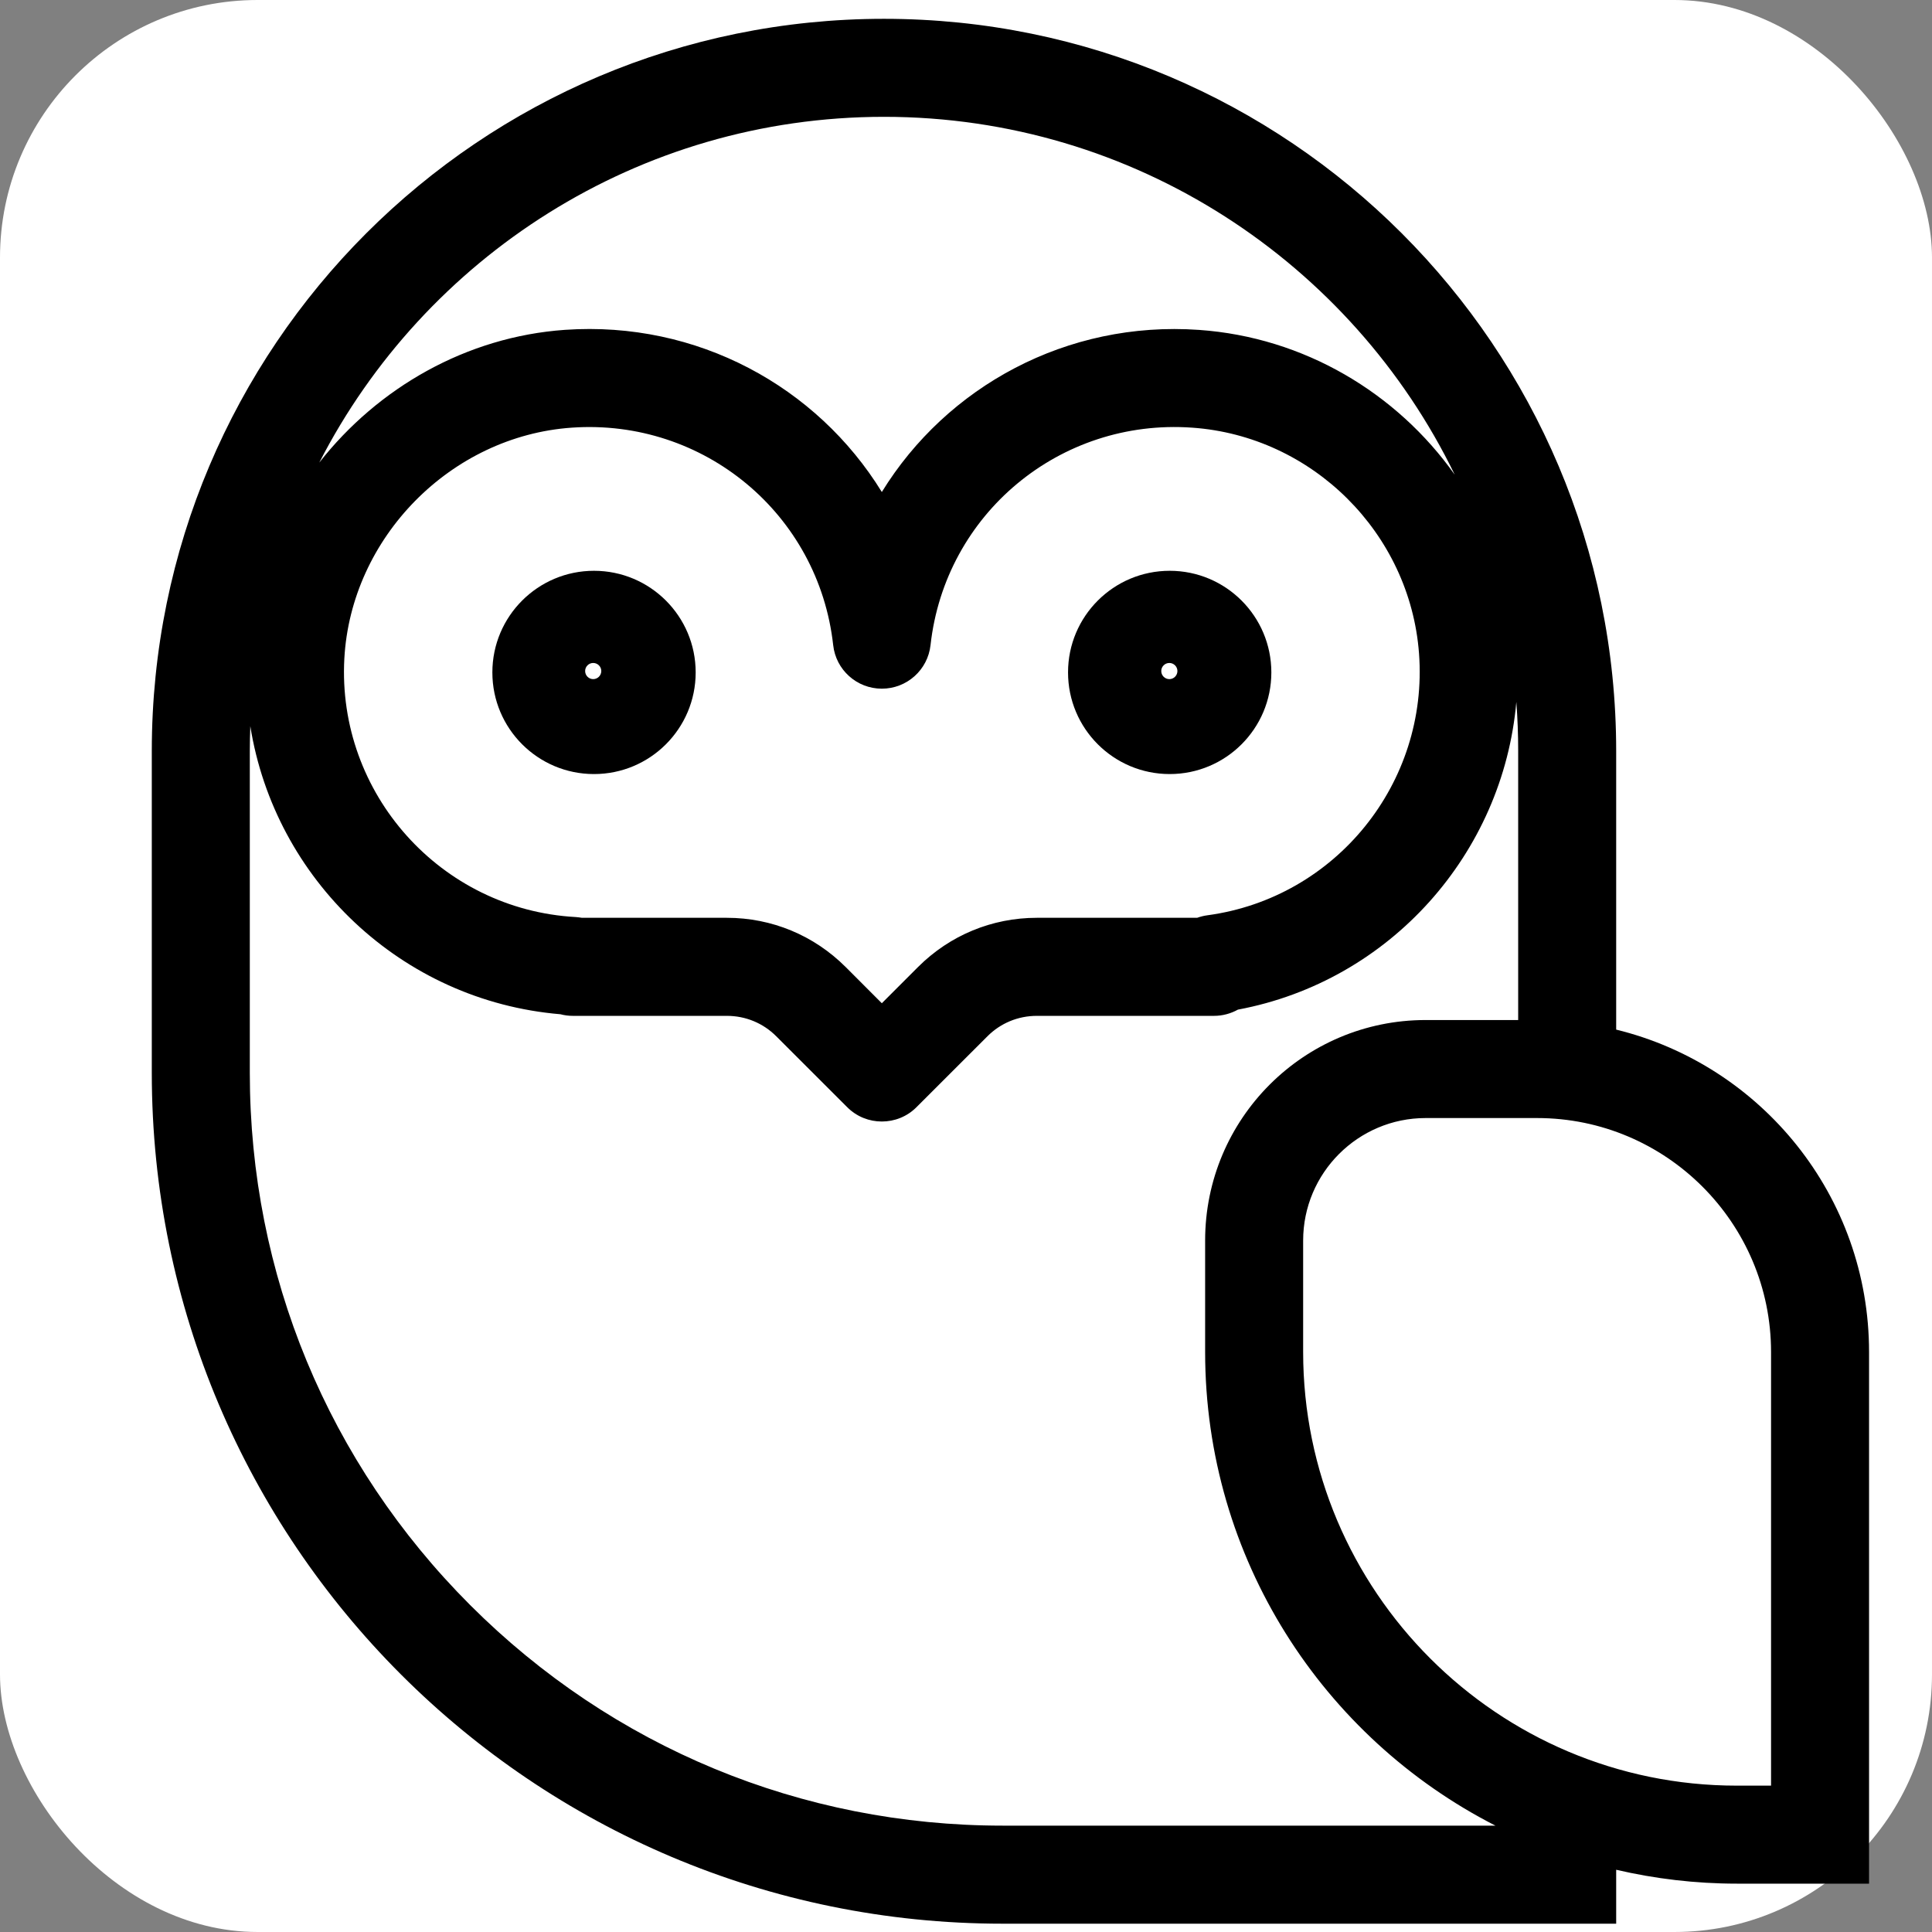 <svg xmlns="http://www.w3.org/2000/svg" xmlns:xlink="http://www.w3.org/1999/xlink" width="200" height="200" viewBox="0 0 150 150" preserveAspectRatio="xMidYMid meet" version="1.0">
  <rect x="0" y="0" width="150" height="150" fill="#808080" stroke="none"/>
  <!-- Fundo branco com bordas arredondadas -->
  <rect x="0" y="0" width="150" height="150" fill="#ffffff" rx="20"/>

  <!-- Logo original do banco de dados -->
  <defs>
    <clipPath id="6a074cd9f2">
      <path d="M 0 0 L 150 0 L 150 150 L 0 150 Z M 0 0 " clip-rule="nonzero"/>
    </clipPath>
    <clipPath id="1bbd2567ca">
      <path d="M 45.43 51.473 L 46.684 51.473 L 46.684 52.727 L 45.43 52.727 Z M 45.43 51.473 " clip-rule="nonzero"/>
    </clipPath>
    <clipPath id="ac7f0c45ce">
      <path d="M 46.055 51.473 C 45.711 51.473 45.43 51.754 45.43 52.098 C 45.43 52.445 45.711 52.727 46.055 52.727 C 46.402 52.727 46.684 52.445 46.684 52.098 C 46.684 51.754 46.402 51.473 46.055 51.473 Z M 46.055 51.473 " clip-rule="nonzero"/>
    </clipPath>
    <clipPath id="27b33b3fcb">
      <path d="M 0.43 0.473 L 1.684 0.473 L 1.684 1.727 L 0.43 1.727 Z M 0.43 0.473 " clip-rule="nonzero"/>
    </clipPath>
    <clipPath id="7672ddcb3f">
      <path d="M 1.055 0.473 C 0.711 0.473 0.43 0.754 0.43 1.098 C 0.43 1.445 0.711 1.727 1.055 1.727 C 1.402 1.727 1.684 1.445 1.684 1.098 C 1.684 0.754 1.402 0.473 1.055 0.473 Z M 1.055 0.473 " clip-rule="nonzero"/>
    </clipPath>
    <clipPath id="be49fc9927">
      <rect x="0" width="2" y="0" height="2"/>
    </clipPath>
    <clipPath id="95da54a12a">
      <path d="M 90.16 51.473 L 91.414 51.473 L 91.414 52.727 L 90.16 52.727 Z M 90.16 51.473 " clip-rule="nonzero"/>
    </clipPath>
    <clipPath id="de2484caa7">
      <path d="M 90.789 51.473 C 90.441 51.473 90.16 51.754 90.16 52.098 C 90.16 52.445 90.441 52.727 90.789 52.727 C 91.133 52.727 91.414 52.445 91.414 52.098 C 91.414 51.754 91.133 51.473 90.789 51.473 Z M 90.789 51.473 " clip-rule="nonzero"/>
    </clipPath>
    <clipPath id="7a420896e1">
      <path d="M 0.16 0.473 L 1.414 0.473 L 1.414 1.727 L 0.16 1.727 Z M 0.16 0.473 " clip-rule="nonzero"/>
    </clipPath>
    <clipPath id="68f3a100c6">
      <path d="M 0.789 0.473 C 0.441 0.473 0.16 0.754 0.16 1.098 C 0.16 1.445 0.441 1.727 0.789 1.727 C 1.133 1.727 1.414 1.445 1.414 1.098 C 1.414 0.754 1.133 0.473 0.789 0.473 Z M 0.789 0.473 " clip-rule="nonzero"/>
    </clipPath>
    <clipPath id="202f6dba14">
      <rect x="0" width="2" y="0" height="2"/>
    </clipPath>
    <clipPath id="72f6f11d77">
      <rect x="0" width="150" y="0" height="150"/>
    </clipPath>
  </defs>
  <g transform="matrix(1, 0, 0, 1, 0, -0)">
    <g clip-path="url(#72f6f11d77)">
      <g clip-path="url(#6a074cd9f2)">
        <path fill="#000000" d="M 188.047 74.75 C 188.047 89.934 185.07 104.66 179.211 118.52 C 173.547 131.91 165.438 143.934 155.109 154.266 C 144.781 164.594 132.754 172.703 119.363 178.367 C 105.504 184.227 90.781 187.199 75.598 187.199 C 60.414 187.199 45.688 184.227 31.828 178.367 C 18.438 172.703 6.414 164.594 -3.918 154.266 C -14.246 143.934 -22.355 131.91 -28.02 118.52 C -33.879 104.66 -36.852 89.934 -36.852 74.75 C -36.852 59.566 -33.879 44.844 -28.02 30.984 C -22.355 17.594 -14.246 5.57 -3.918 -4.762 C 6.414 -15.09 18.438 -23.199 31.828 -28.863 C 45.688 -34.723 60.414 -37.699 75.598 -37.699 C 90.781 -37.699 105.504 -34.723 119.363 -28.863 C 132.754 -23.199 144.781 -15.09 155.109 -4.762 C 165.438 5.57 173.547 17.594 179.211 30.984 C 185.07 44.844 188.047 59.566 188.047 74.75 Z M 75.598 -45.305 C 9.289 -45.305 -44.461 8.445 -44.461 74.75 C -44.461 141.059 9.289 194.809 75.598 194.809 C 141.902 194.809 195.652 141.059 195.652 74.75 C 195.652 8.445 141.902 -45.305 75.598 -45.305 " fill-opacity="1" fill-rule="nonzero"/>
      </g>
      <path fill="#000000" d="M 90.816 52.492 C 90.656 52.492 90.531 52.363 90.531 52.207 C 90.531 52.051 90.656 51.926 90.816 51.926 C 90.973 51.926 91.098 52.051 91.098 52.207 C 91.098 52.363 90.973 52.492 90.816 52.492 Z M 90.816 44.316 C 86.457 44.316 82.922 47.848 82.922 52.207 C 82.922 56.566 86.457 60.098 90.816 60.098 C 95.172 60.098 98.707 56.566 98.707 52.207 C 98.707 47.848 95.172 44.316 90.816 44.316 " fill-opacity="1" fill-rule="nonzero"/>
      <path fill="#000000" d="M 46.117 52.492 C 45.961 52.492 45.836 52.363 45.836 52.207 C 45.836 52.051 45.961 51.926 46.117 51.926 C 46.277 51.926 46.402 52.051 46.402 52.207 C 46.402 52.363 46.277 52.492 46.117 52.492 Z M 46.117 44.316 C 41.762 44.316 38.227 47.848 38.227 52.207 C 38.227 56.566 41.762 60.098 46.117 60.098 C 50.477 60.098 54.012 56.566 54.012 52.207 C 54.012 47.848 50.477 44.316 46.117 44.316 " fill-opacity="1" fill-rule="nonzero"/>
      <path fill="#000000" d="M 137.504 138.637 L 134.844 138.637 C 116.277 138.637 101.176 123.535 101.176 104.969 L 101.176 96.316 C 101.176 91.07 105.441 86.805 110.684 86.805 L 119.34 86.805 C 129.355 86.805 137.504 94.953 137.504 104.969 Z M 77.844 141.742 C 62.23 141.742 47.555 135.664 36.512 124.625 C 25.473 113.586 19.395 98.906 19.395 83.297 L 19.395 58.309 C 19.395 57.66 19.41 57.02 19.434 56.379 C 21.332 68.254 31.141 77.707 43.512 78.746 C 43.816 78.828 44.145 78.871 44.477 78.871 L 56.434 78.871 C 57.887 78.871 59.25 79.434 60.273 80.461 L 65.777 85.961 C 66.52 86.707 67.492 87.074 68.465 87.074 C 69.438 87.074 70.414 86.707 71.156 85.961 L 76.66 80.461 C 77.684 79.434 79.047 78.871 80.5 78.871 L 94.254 78.871 C 94.93 78.871 95.562 78.691 96.113 78.387 C 107.93 76.172 116.695 66.27 117.727 54.5 C 117.824 55.758 117.871 57.027 117.871 58.309 L 117.871 79.195 L 110.684 79.195 C 101.227 79.195 93.566 86.859 93.566 96.316 L 93.566 104.969 C 93.566 121.016 102.73 134.914 116.105 141.742 Z M 93.746 71.062 C 93.469 71.098 93.199 71.168 92.945 71.258 L 80.5 71.258 C 77.016 71.258 73.742 72.617 71.277 75.078 L 68.465 77.891 L 65.656 75.078 C 63.191 72.617 59.918 71.258 56.434 71.258 L 45.18 71.258 C 45.02 71.23 44.855 71.211 44.688 71.199 C 34.223 70.617 26.168 61.617 26.734 51.141 C 27.246 41.734 35 33.855 44.391 33.203 C 54.641 32.488 63.559 39.906 64.688 50.086 C 64.898 52.012 66.527 53.469 68.465 53.469 C 70.406 53.469 72.035 52.012 72.246 50.086 C 73.375 39.902 82.289 32.477 92.555 33.203 C 101.895 33.855 109.469 41.391 110.172 50.727 C 110.926 60.785 103.711 69.715 93.746 71.062 Z M 68.633 9.07 C 88.098 9.07 104.961 20.426 112.945 36.855 C 108.445 30.508 101.246 26.184 93.086 25.613 C 82.824 24.891 73.508 30.008 68.465 38.199 C 63.426 30.012 54.129 24.898 43.863 25.609 C 36.215 26.145 29.344 30.102 24.789 35.914 C 32.953 19.992 49.543 9.07 68.633 9.07 Z M 125.48 79.938 L 125.48 58.309 C 125.48 26.914 100.031 1.461 68.633 1.461 C 37.238 1.461 11.785 26.914 11.785 58.309 L 11.785 83.297 C 11.785 119.777 41.359 149.355 77.844 149.355 L 125.48 149.355 L 125.48 145.168 C 128.492 145.867 131.621 146.246 134.844 146.246 L 145.113 146.246 L 145.113 104.969 C 145.113 92.852 136.75 82.695 125.48 79.938 " fill-opacity="1" fill-rule="nonzero"/>
      <g clip-path="url(#1bbd2567ca)">
        <g clip-path="url(#ac7f0c45ce)">
          <g transform="matrix(1, 0, 0, 1, 45, 51)">
            <g clip-path="url(#be49fc9927)">
              <g clip-path="url(#27b33b3fcb)">
                <g clip-path="url(#7672ddcb3f)">
                  <path fill="#ffffff" d="M 0.43 0.473 L 1.684 0.473 L 1.684 1.727 L 0.43 1.727 Z M 0.43 0.473 " fill-opacity="1" fill-rule="nonzero"/>
                </g>
              </g>
            </g>
          </g>
        </g>
      </g>
      <g clip-path="url(#95da54a12a)">
        <g clip-path="url(#de2484caa7)">
          <g transform="matrix(1, 0, 0, 1, 90, 51)">
            <g clip-path="url(#202f6dba14)">
              <g clip-path="url(#7a420896e1)">
                <g clip-path="url(#68f3a100c6)">
                  <path fill="#ffffff" d="M 0.16 0.473 L 1.414 0.473 L 1.414 1.727 L 0.16 1.727 Z M 0.16 0.473 " fill-opacity="1" fill-rule="nonzero"/>
                </g>
              </g>
            </g>
          </g>
        </g>
      </g>
    </g>
  </g>
</svg>
